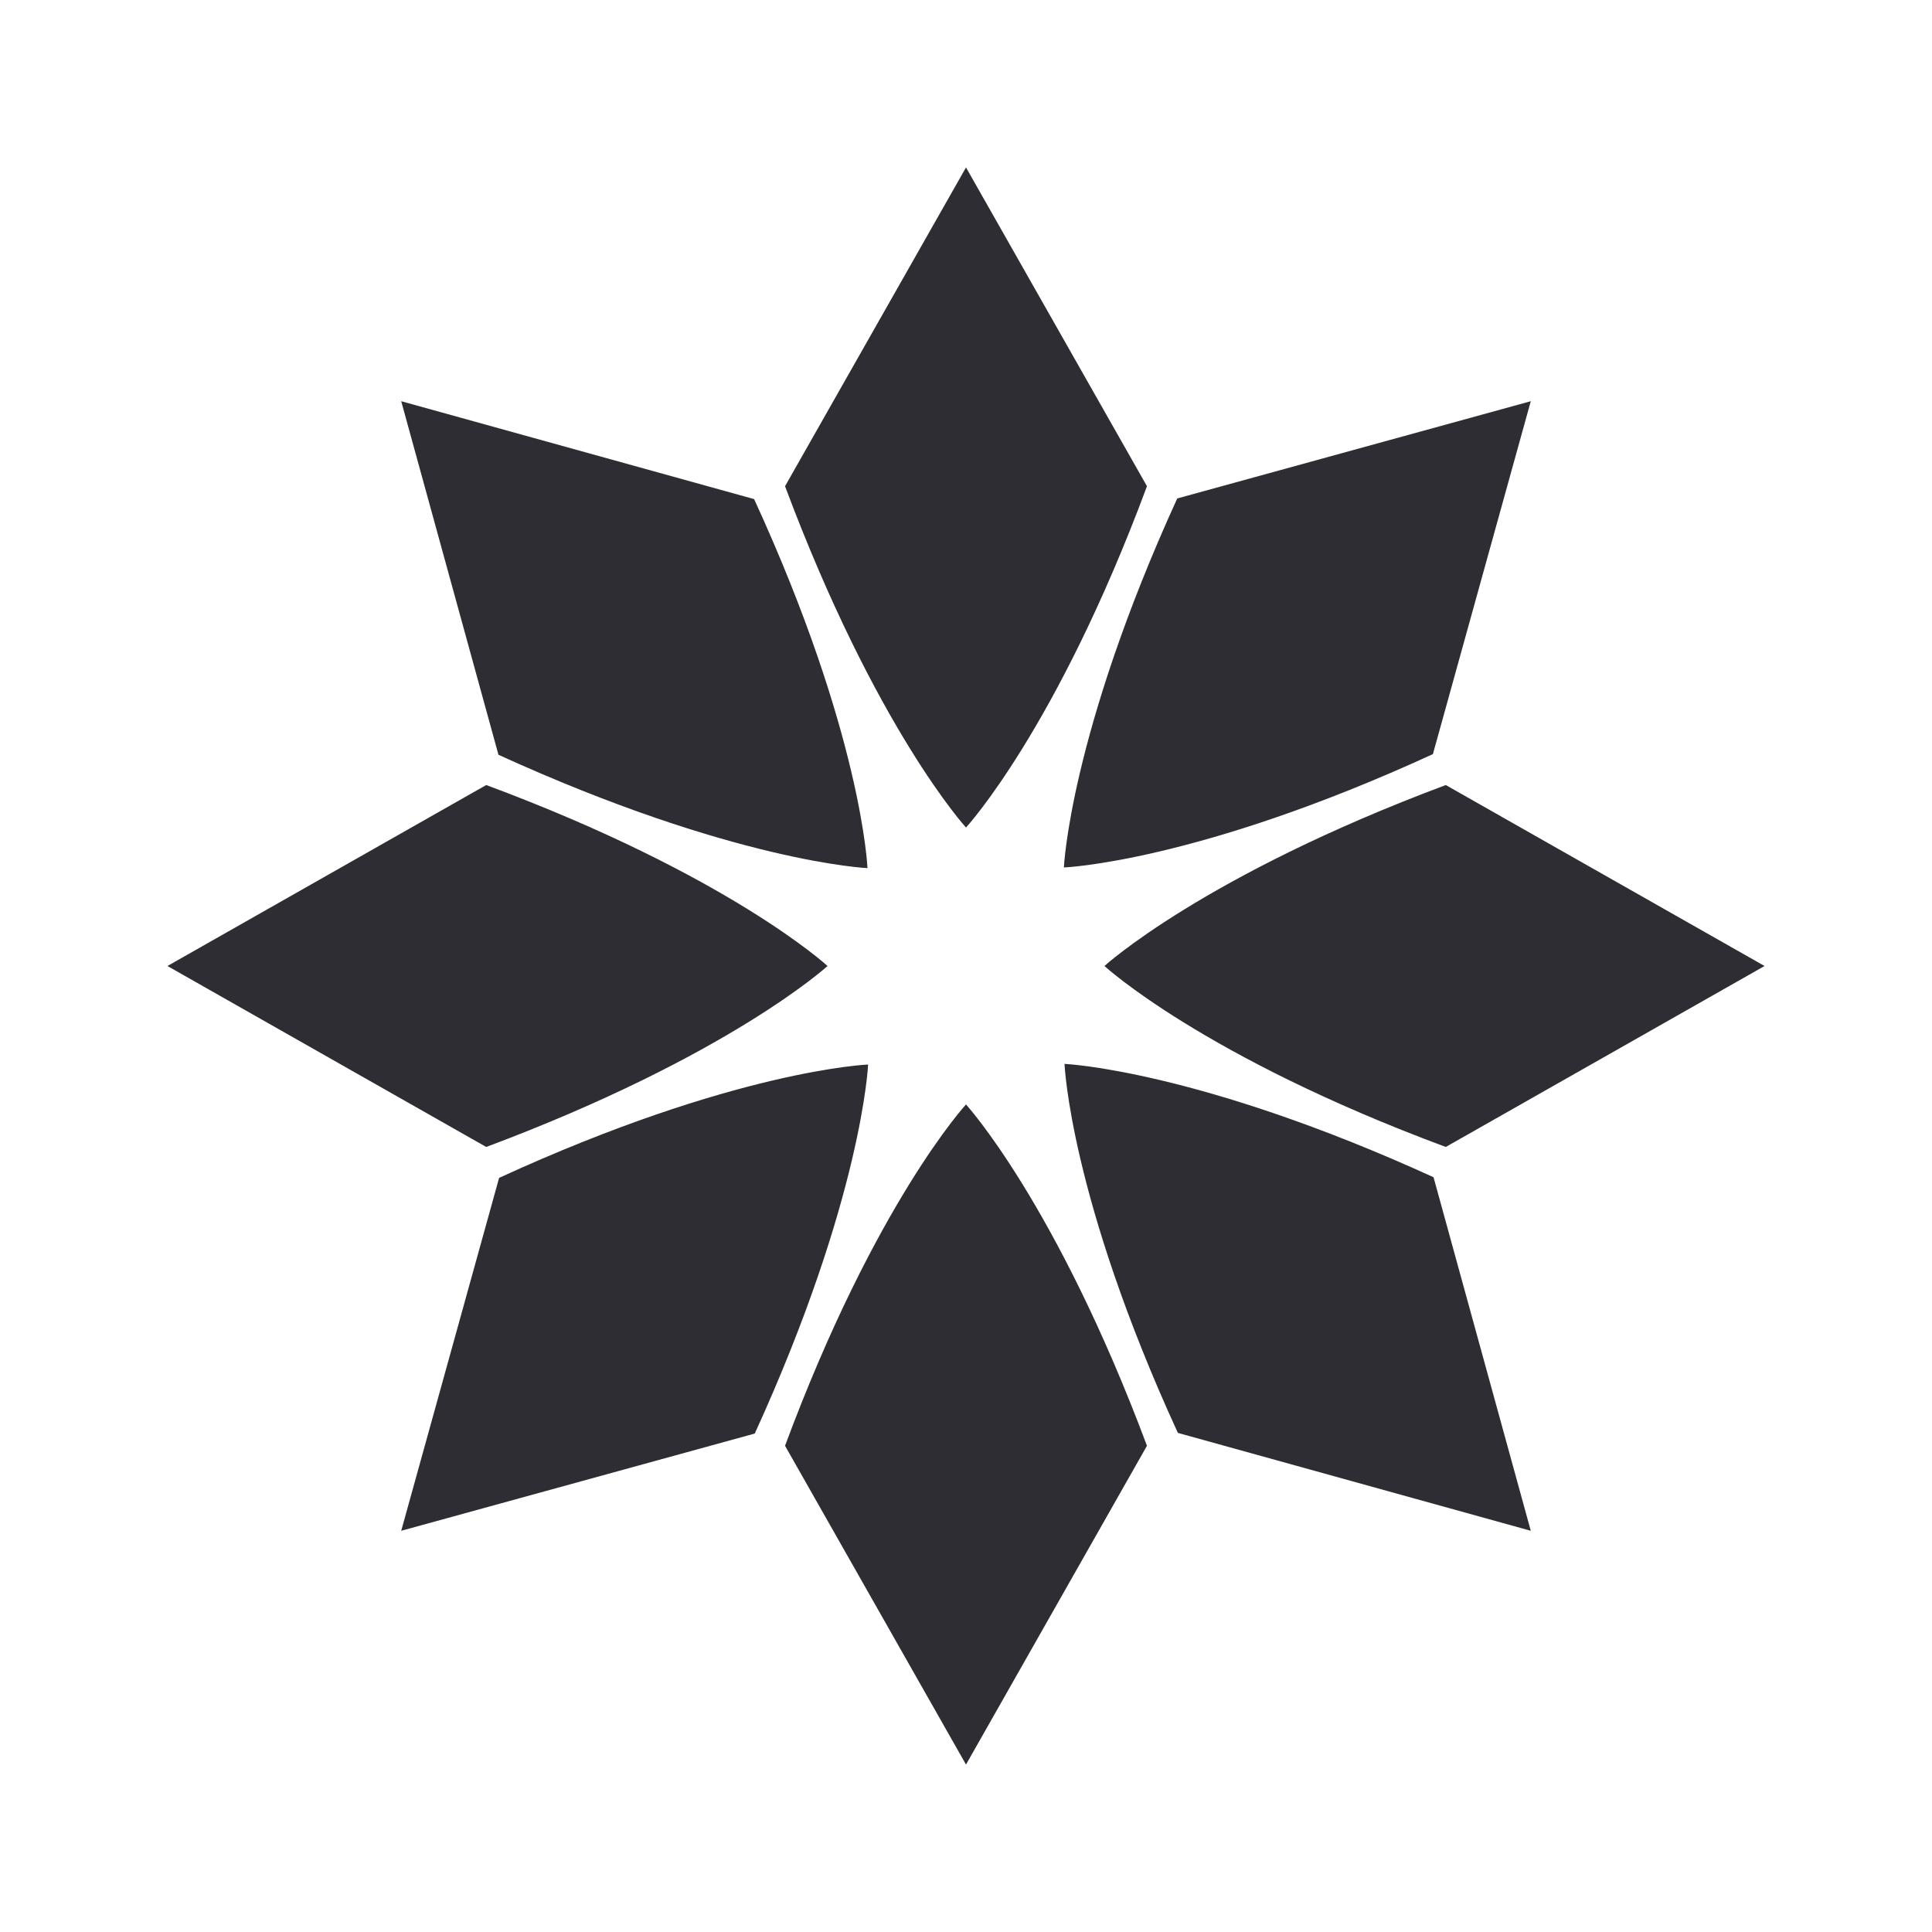 <svg xmlns="http://www.w3.org/2000/svg" viewBox="0 0 300 300" style="enable-background:new 0 0 300 300"
     xml:space="preserve"><style>.st1{display:inline}.st2{fill:#cccccb}.st3{fill:#f2b6b6}.st4{fill:#2e2e33}.st5{fill:none;stroke:#fff;stroke-width:5.669;stroke-miterlimit:10}</style>
    <path d="m237.7 62.3-54.9 15.1c-16.7 36.6-17.6 57.3-17.6 57.3s20.7-.8 57.3-17.6l15.2-54.8zM274 150l-49.5-28.1c-37.7 14.1-53 28.1-53 28.1s15.3 14.1 53 28.1L274 150zm-36.3 87.7-15.1-54.9c-36.6-16.7-57.3-17.6-57.3-17.6s.8 20.7 17.6 57.3l54.8 15.2zM150 274l28.1-49.5c-14.1-37.7-28.1-53-28.1-53s-14.1 15.3-28.1 53L150 274zm-87.7-36.3 54.9-15.1c16.7-36.6 17.6-57.3 17.6-57.3s-20.7.8-57.3 17.6l-15.2 54.8zM26 150l49.5 28.1c37.7-14.1 53-28.1 53-28.1s-15.3-14.1-53-28.1L26 150zm36.3-87.7 15.1 54.9c36.6 16.7 57.3 17.6 57.3 17.6s-.8-20.7-17.6-57.3L62.3 62.3zM150 26l-28.1 49.5c14.1 37.7 28.1 53 28.1 53s14.1-15.3 28.1-53L150 26z"
          style="fill:#2d2d33" id="Layer_2"/></svg>
